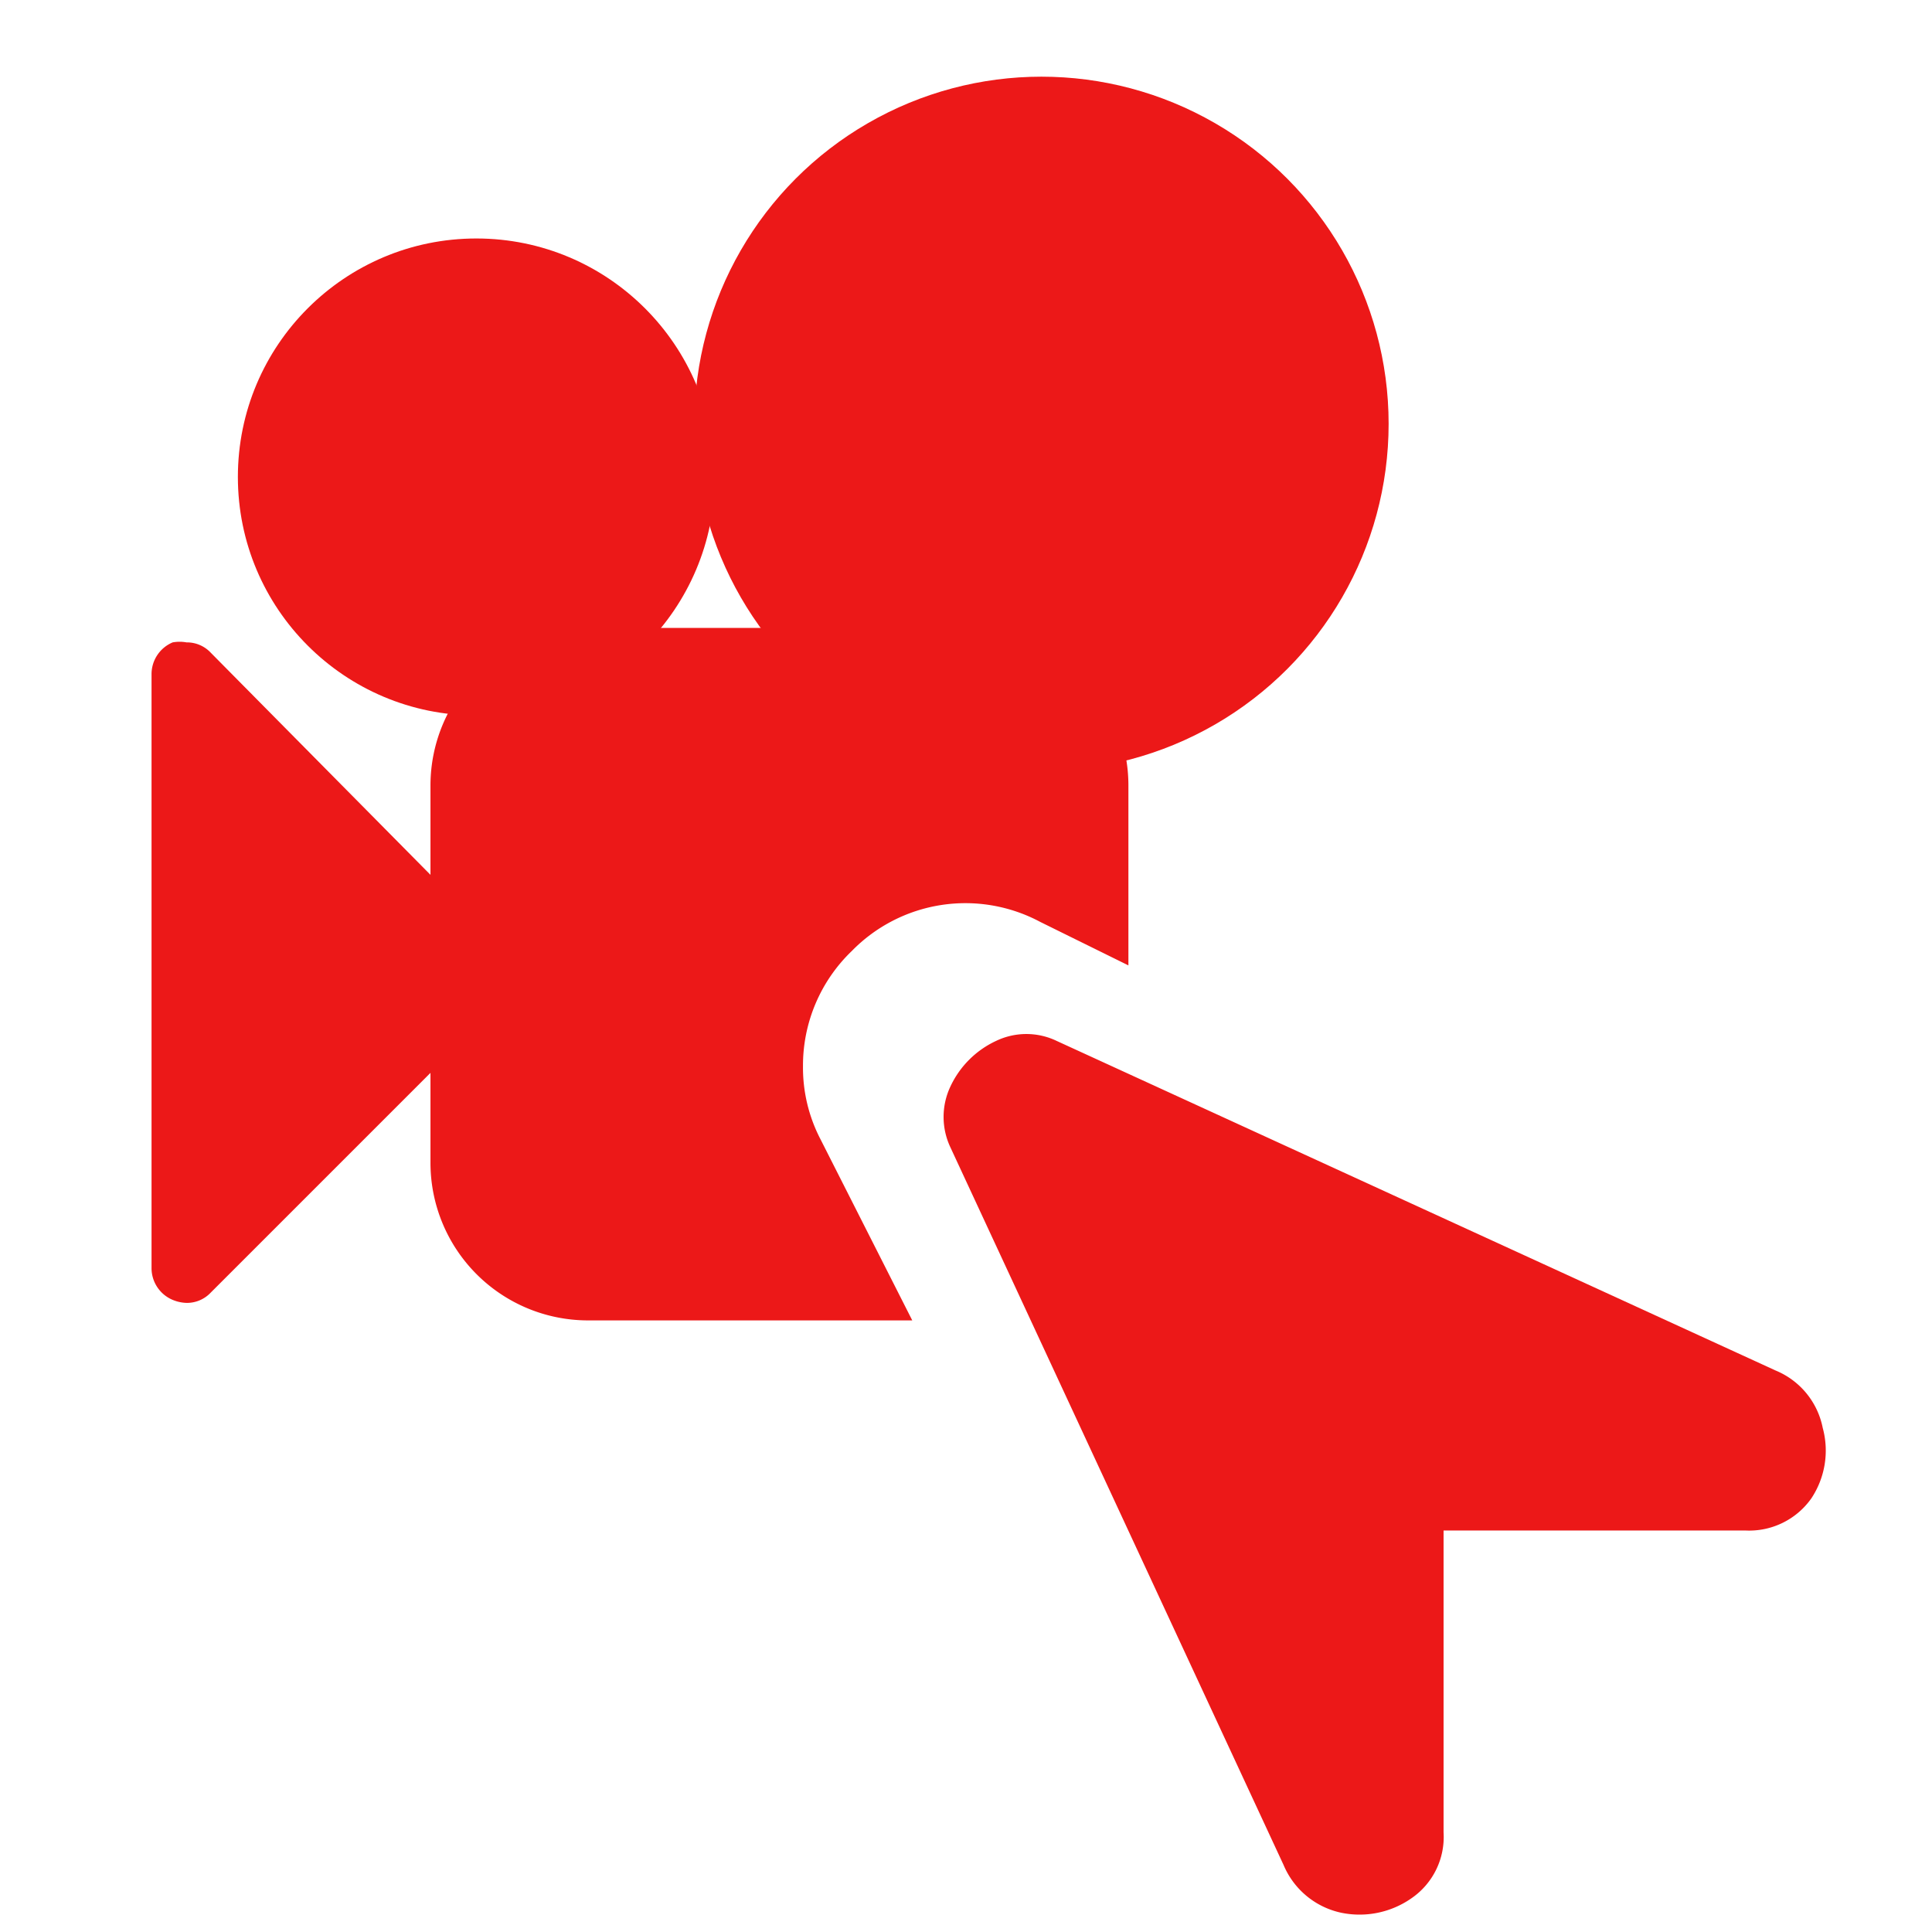 <svg id="Calque_1" data-name="Calque 1" xmlns="http://www.w3.org/2000/svg" viewBox="0 0 32 32"><defs><style>.cls-1{fill:#ec1818;}</style></defs><title>selectcam_r</title><circle class="cls-1" cx="7.89" cy="7.9" r="3.95"/><circle class="cls-1" cx="17.25" cy="7.02" r="5.75"/><path class="cls-1" d="M15.74,19a1.18,1.18,0,0,1,0-1,1.56,1.56,0,0,1,.76-.76,1.16,1.16,0,0,1,1,0L29.41,22.7a1.3,1.3,0,0,1,.78.95A1.43,1.43,0,0,1,30,24.82a1.26,1.26,0,0,1-1.09.53h-5v5a1.23,1.23,0,0,1-.53,1.09,1.5,1.5,0,0,1-1.17.24,1.34,1.34,0,0,1-.95-.79Z"/><path class="cls-1" d="M13.59,18.87a2.57,2.57,0,0,1-.29-1.21,2.63,2.63,0,0,1,.81-1.91,2.63,2.63,0,0,1,3.12-.48l1.46.72V13a2.61,2.61,0,0,0-2.6-2.6H9.73A2.61,2.61,0,0,0,7.13,13v1.49L3.49,10.81a.54.54,0,0,0-.4-.17.64.64,0,0,0-.23,0,.57.57,0,0,0-.35.53V21a.57.57,0,0,0,.35.53.64.64,0,0,0,.23.05.54.54,0,0,0,.4-.17l3.64-3.64v1.5a2.61,2.61,0,0,0,2.6,2.6h5.38Z"/></svg>
